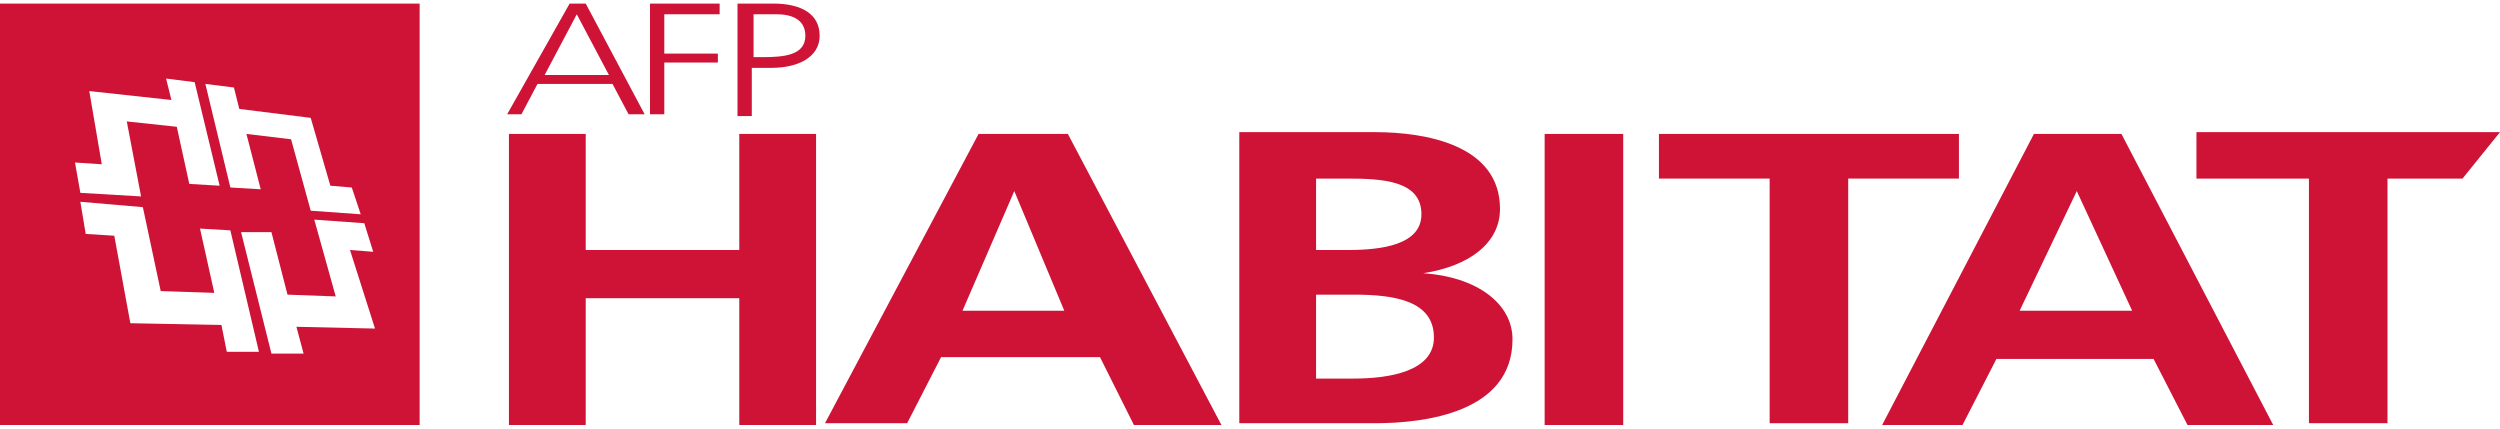 <?xml version="1.0" encoding="utf-8"?>
<!-- Generator: Adobe Illustrator 28.3.0, SVG Export Plug-In . SVG Version: 6.00 Build 0)  -->
<svg version="1.1" id="Capa_1" xmlns="http://www.w3.org/2000/svg" xmlns:xlink="http://www.w3.org/1999/xlink" x="0px" y="0px"
	 viewBox="0 0 140 24" style="enable-background:new 0 0 140 24;" xml:space="preserve">
<style type="text/css">
	.st0{fill-rule:evenodd;clip-rule:evenodd;fill:#CE1336;}
	.st1{fill:#CE1336;}
</style>
<path class="st0" d="M23.5,23.8H0V0.2h23.5V23.8z M15.2,19.8l1.8,0l-0.4-1.5l4.4,0.1L19.6,14l1.3,0.1l-0.5-1.6l-2.8-0.2l1.2,4.3
	l-2.7-0.1l-0.9-3.5L13.5,13L15.2,19.8z M12.4,18.2l0.3,1.5l1.8,0l-1.6-6.8l-1.7-0.1l0.8,3.6l-3-0.1L8,11.6l-3.5-0.3l0.3,1.8l1.6,0.1
	l0.9,4.9L12.4,18.2z M5.7,9.2L4.2,9.1l0.3,1.7L7.9,11L7.1,6.8l2.8,0.3l0.7,3.2l1.7,0.1l-1.4-5.8L9.3,4.4l0.3,1.2L5,5.1L5.7,9.2z
	 M13.4,6.1l-0.3-1.2l-1.6-0.2l1.4,5.8l1.7,0.1l-0.8-3.1l2.5,0.3l1.1,4l2.8,0.2l-0.5-1.5l-1.2-0.1l-1.1-3.8L13.4,6.1z"/>
<path class="st0" d="M31.9,0.2h0.9l3.3,6.2h-0.9l-0.9-1.7h-4.2l-0.9,1.7h-0.8L31.9,0.2z M32.3,0.8l-1.8,3.4h3.6L32.3,0.8z"/>
<path class="st0" d="M77,7.4h-7.6v16.3H77c2.8,0,7.7-0.6,7.7-4.7c0-2-2-3.5-5-3.7v0c2.6-0.4,4.3-1.7,4.3-3.6C84,8.1,79.8,7.4,77,7.4
	z M75.8,21.2h-2.1v-4.7h2.1c2.2,0,4.5,0.3,4.5,2.4C80.3,20.8,77.8,21.2,75.8,21.2z M75.5,14h-1.8v-4h1.7c2,0,4.2,0.1,4.2,2
	C79.6,13.7,77.4,14,75.5,14z"/>
<path class="st1" d="M32.8,7.5h-4.3v16.3h4.3v-7.1h8.6v7.1h4.3V7.5h-4.3V14h-8.6V7.5z"/>
<path class="st0" d="M54.8,7.5h5l8.6,16.3h-4.9L61.6,20h-8.9l-1.9,3.7h-4.6L54.8,7.5z M56.8,10.7L56.8,10.7l-2.9,6.7h5.7L56.8,10.7z
	"/>
<path class="st1" d="M90.9,7.5h-4.4v16.3h4.4V7.5z"/>
<path class="st1" d="M92.9,10h6.2v13.7h4.4V10h6.2V7.5H92.9V10z"/>
<path class="st0" d="M113.9,7.5h4.9l8.5,16.3h-4.8l-1.9-3.7h-8.8l-1.9,3.7h-4.5L113.9,7.5z M116.3,10.7L116.3,10.7l-3.2,6.7h6.3
	L116.3,10.7z"/>
<path class="st1" d="M123,10h6.3v13.7h4.4V10h4.2l2.1-2.6h-17V10z"/>
<path class="st1" d="M40.4,0.2h-4v6.2h0.8V3.5h3V3h-3V0.8h3.1V0.2z"/>
<path class="st0" d="M41.3,0.2h2c1.6,0,2.6,0.6,2.6,1.8c0,1.2-1.2,1.8-2.7,1.8h-1.1v2.7h-0.8V0.2z M42.1,3.2h0.6
	c1.2,0,2.4-0.1,2.4-1.2c0-0.8-0.6-1.2-1.6-1.2h-1.3V3.2z"/>
</svg>
